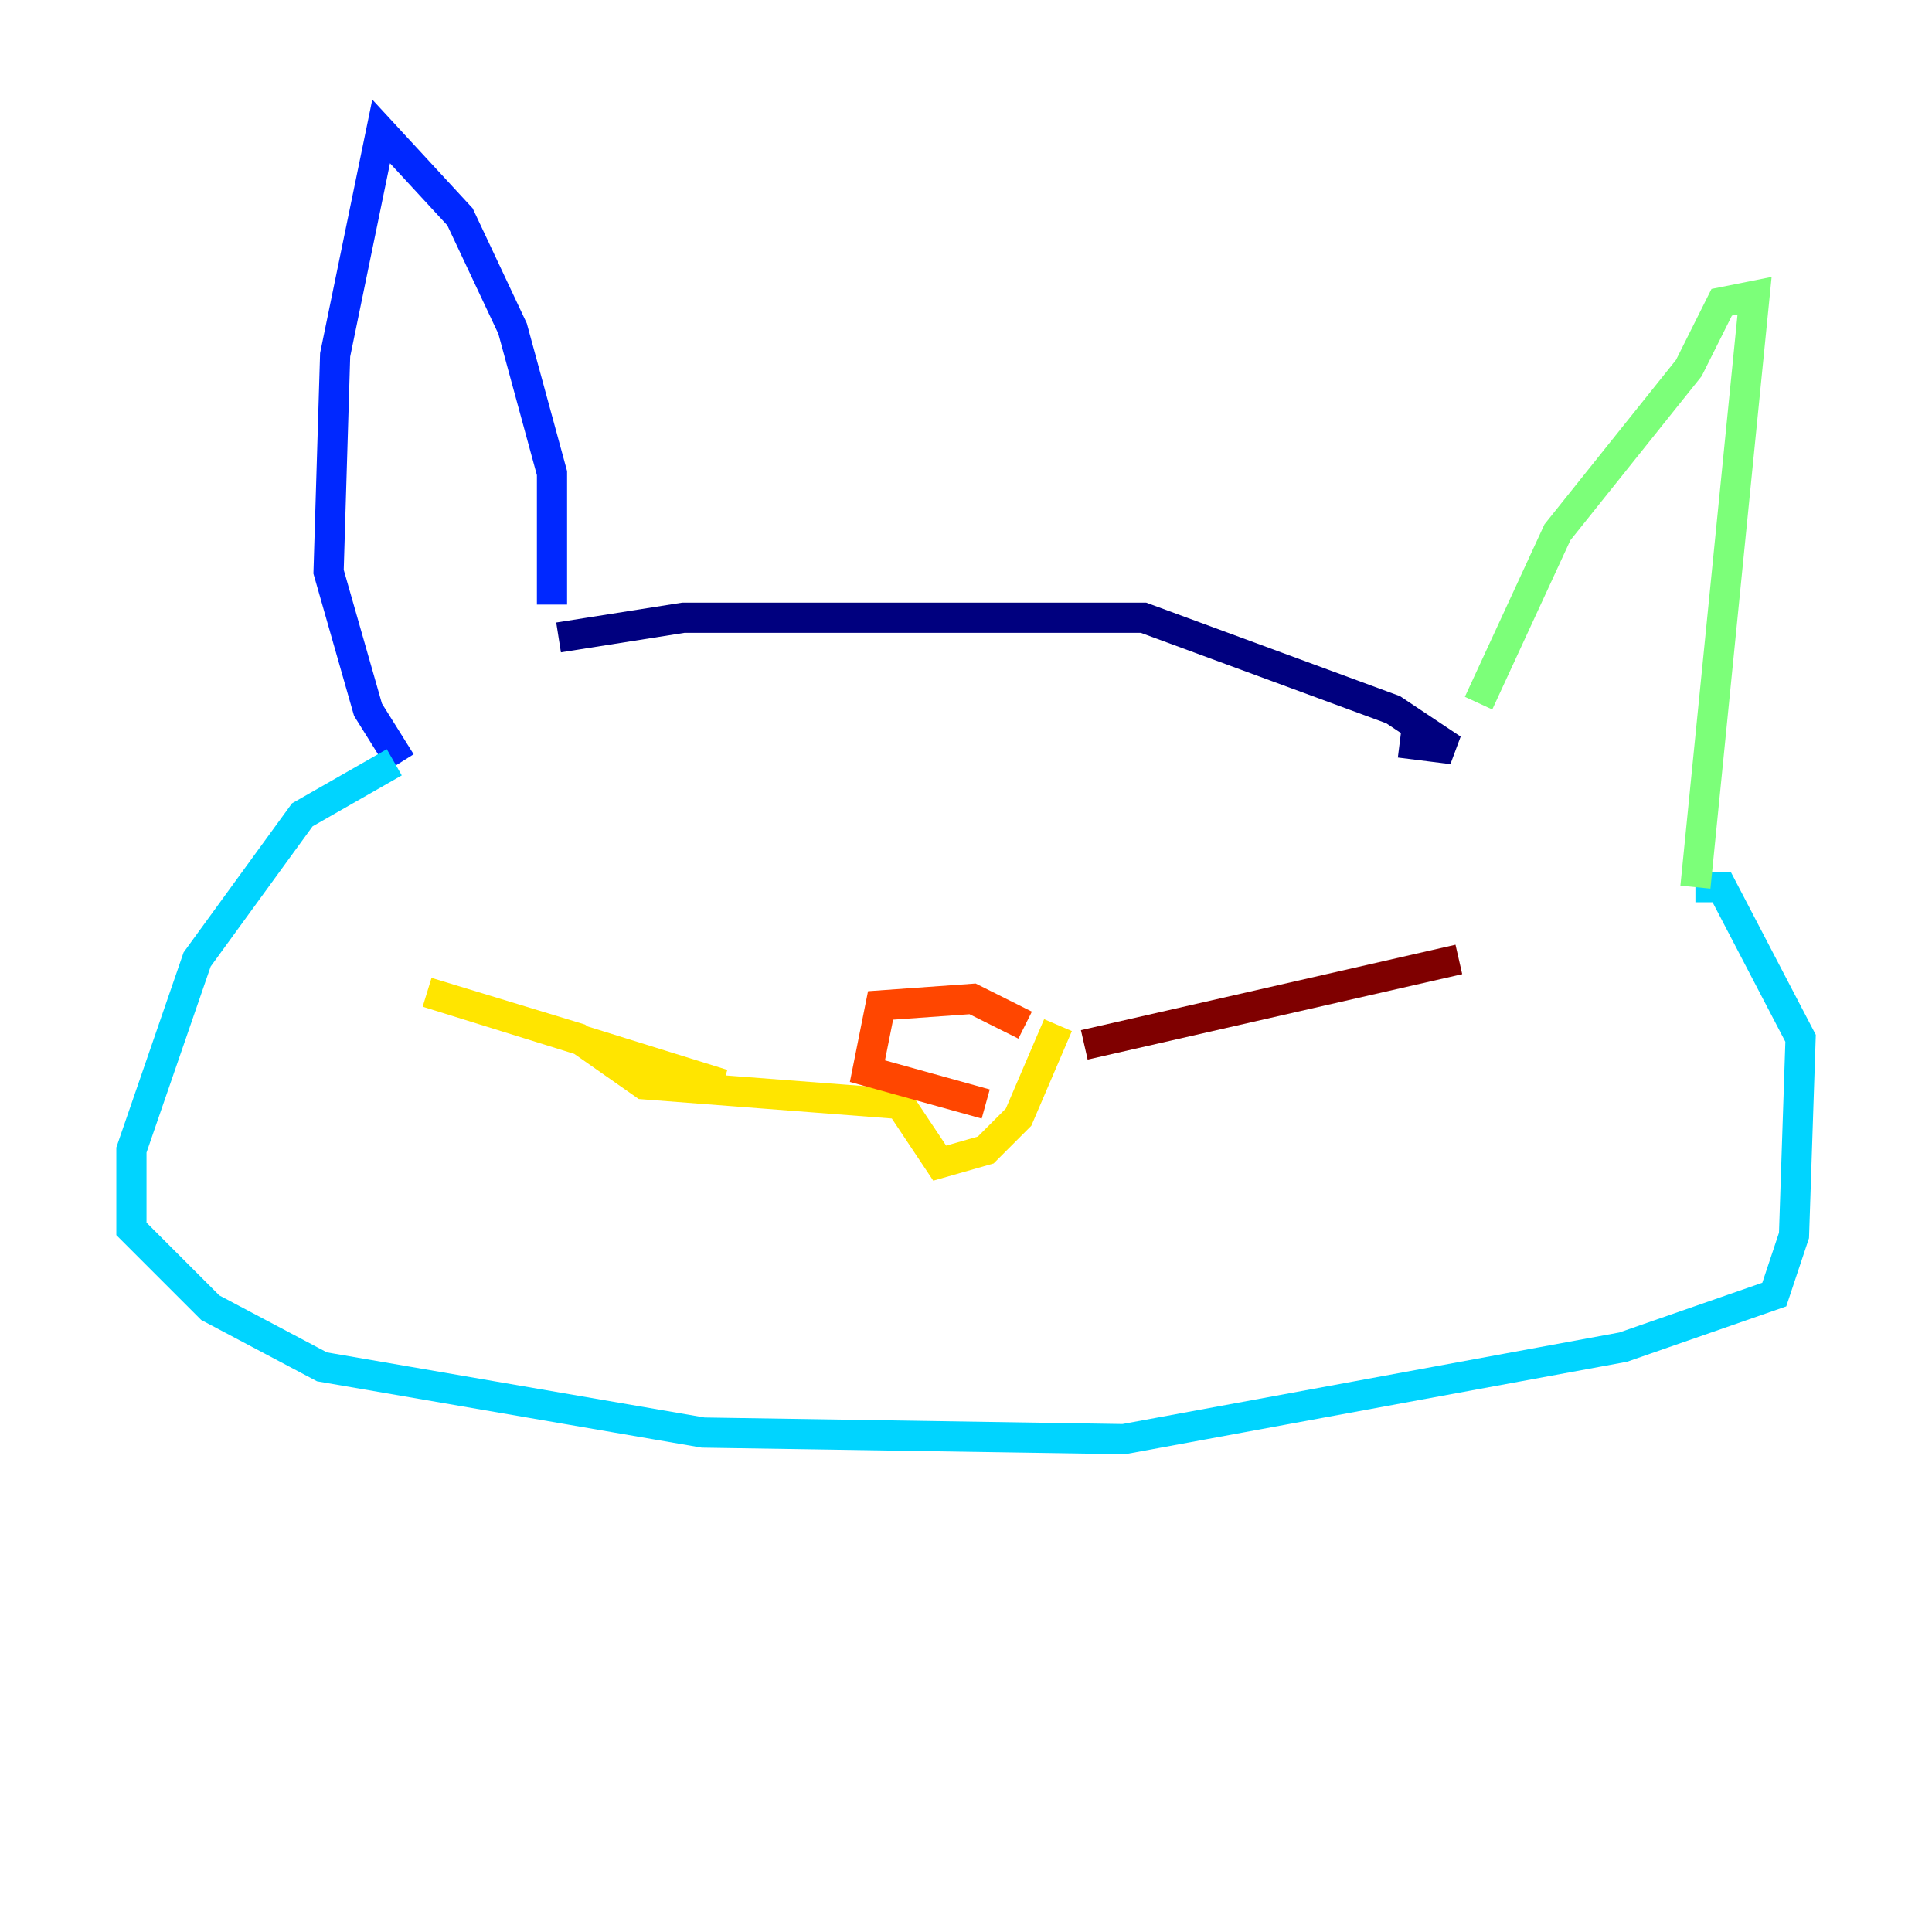 <?xml version="1.0" encoding="utf-8" ?>
<svg baseProfile="tiny" height="128" version="1.2" viewBox="0,0,128,128" width="128" xmlns="http://www.w3.org/2000/svg" xmlns:ev="http://www.w3.org/2001/xml-events" xmlns:xlink="http://www.w3.org/1999/xlink"><defs /><polyline fill="none" points="37.007,42.231 45.279,40.925 75.755,40.925 92.299,47.02 96.218,49.633 92.735,49.197" stroke="#00007f" stroke-width="2" /><polyline fill="none" points="36.571,40.054 36.571,31.347 33.959,21.769 30.476,14.367 25.252,8.707 22.204,23.51 21.769,37.878 24.381,47.02 26.558,50.503" stroke="#0028ff" stroke-width="2" /><polyline fill="none" points="26.122,50.503 20.027,53.986 13.061,63.565 8.707,76.191 8.707,81.415 13.932,86.639 21.333,90.558 46.585,94.912 74.449,95.347 107.537,89.252 117.551,85.769 118.857,81.85 119.293,68.789 114.068,58.776 112.326,58.776" stroke="#00d4ff" stroke-width="2" /><polyline fill="none" points="112.326,58.776 116.245,19.592 114.068,20.027 111.891,24.381 103.184,35.265 97.959,46.585" stroke="#7cff79" stroke-width="2" /><polyline fill="none" points="47.891,71.837 28.299,65.742 38.313,68.789 42.667,71.837 59.646,73.143 62.258,77.061 65.306,76.191 67.483,74.014 70.095,67.918" stroke="#ffe500" stroke-width="2" /><polyline fill="none" points="67.918,67.918 64.435,66.177 58.34,66.612 57.469,70.966 65.306,73.143" stroke="#ff4600" stroke-width="2" /><polyline fill="none" points="71.837,69.225 96.653,63.565" stroke="#7f0000" stroke-width="2" /></svg>